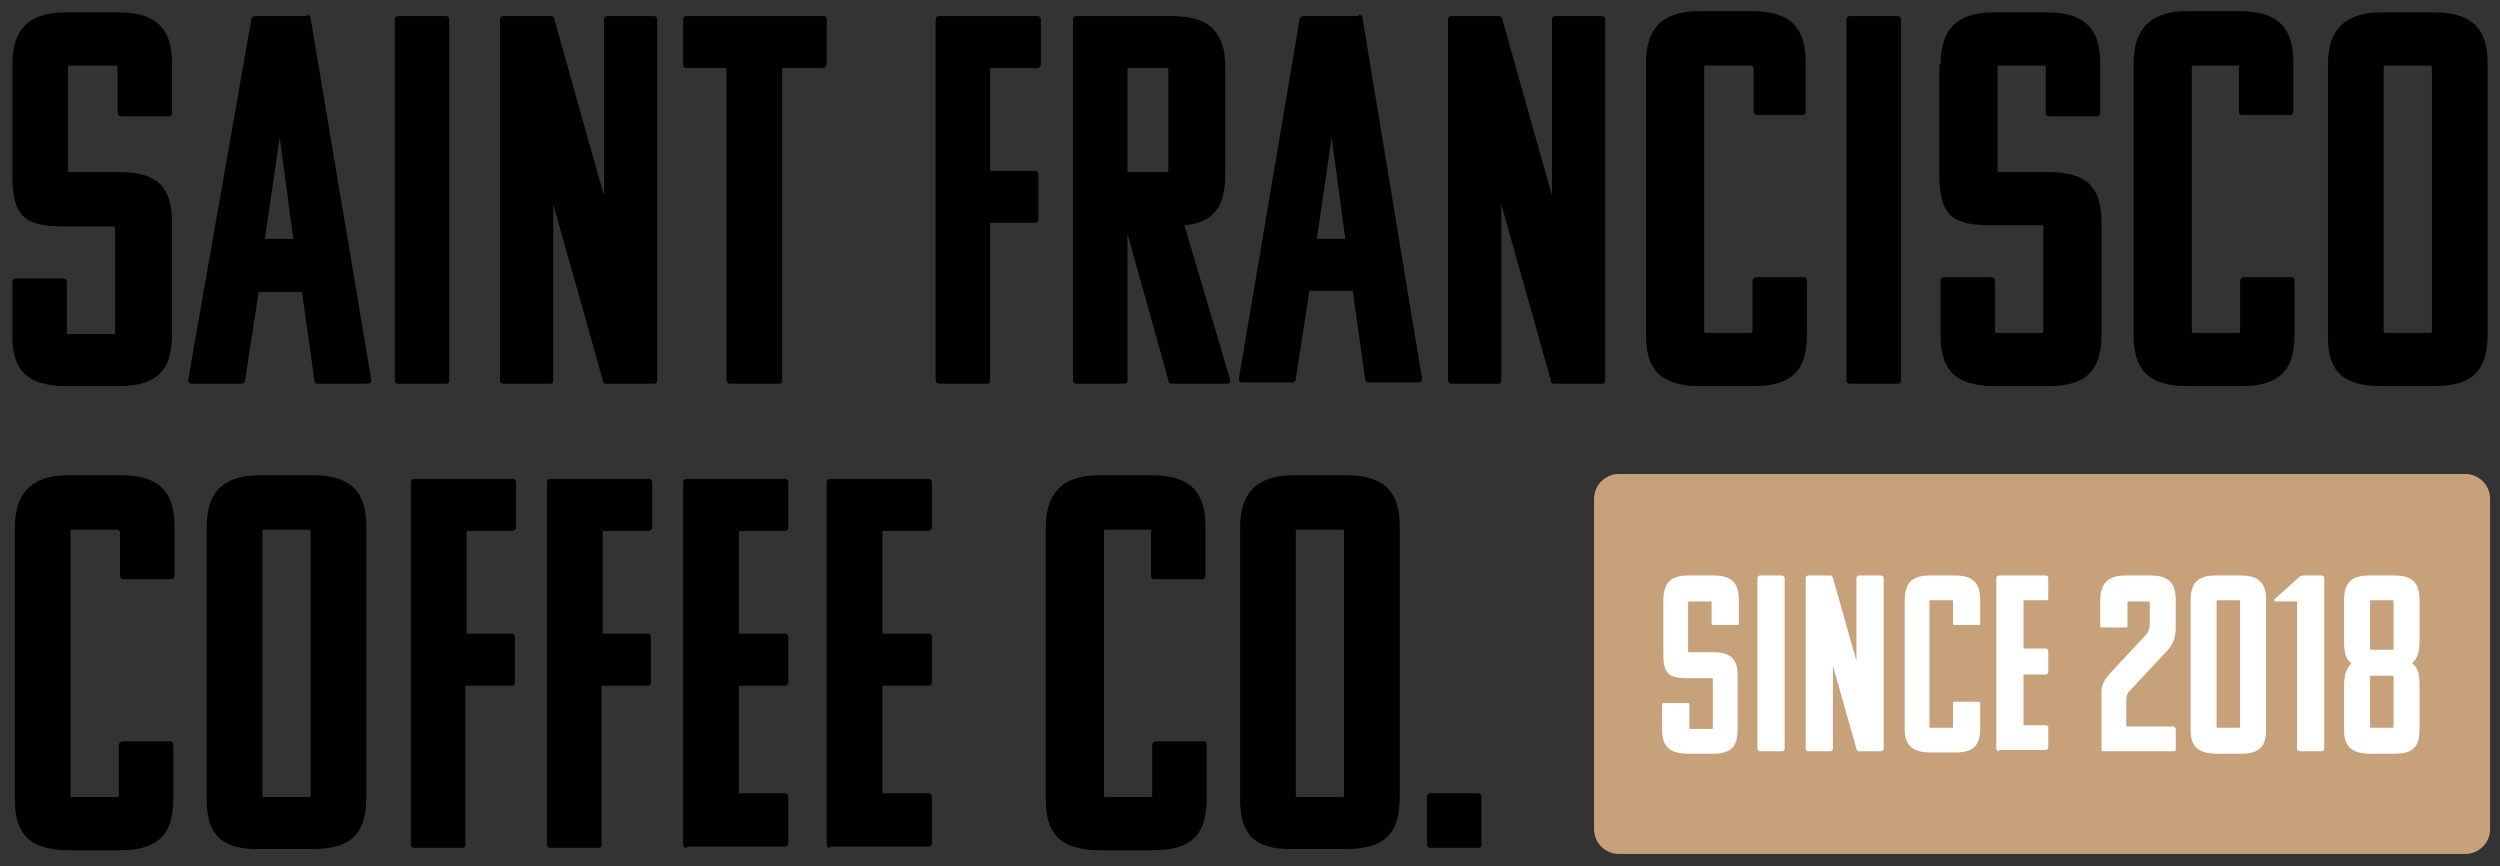 <?xml version="1.0" encoding="utf-8"?>
<!-- Generator: Adobe Illustrator 22.1.0, SVG Export Plug-In . SVG Version: 6.00 Build 0)  -->
<svg version="1.1" id="Ebene_1" xmlns="http://www.w3.org/2000/svg" xmlns:xlink="http://www.w3.org/1999/xlink" x="0px" y="0px"
	 viewBox="0 0 202 70" enable-background="new 0 0 202 70" xml:space="preserve">
<rect x="0" y="0" width="202" height="70" fill="#333333" stroke="none"/>
<g>
	<path d="M1,5.2C1,2.5,2.2,1,5.3,1h4.3c3.2,0,4.3,1.5,4.3,4.1v4c0,0.2-0.1,0.3-0.3,0.3H9.8c-0.2,0-0.3-0.1-0.3-0.3V5.5
		c0-0.2,0-0.2-0.2-0.2H5.7c-0.2,0-0.2,0-0.2,0.2v8.2c0,0.2,0,0.2,0.2,0.2h3.9c3.4,0,4.3,1.5,4.3,4.1v9c0,2.6-0.9,4.2-4.3,4.2H5.4
		C2,31.2,1,29.7,1,27.2v-4.4c0-0.2,0.1-0.3,0.3-0.3h3.8c0.2,0,0.3,0.1,0.3,0.3v4c0,0.2,0,0.2,0.2,0.2h3.5c0.2,0,0.2,0,0.2-0.2v-8.3
		c0-0.2,0-0.2-0.2-0.2H5.3c-3.1,0-4.3-0.6-4.3-4.1V5.2z"/>
	<path d="M24.8,1.2c0.3,0,0.3,0.2,0.3,0.3L30,30.7c0,0.2-0.1,0.3-0.3,0.3h-4c-0.2,0-0.3-0.1-0.3-0.3l-1-7.1h-3.5l-1.1,7.1
		c0,0.2-0.1,0.3-0.3,0.3h-4c-0.2,0-0.3-0.1-0.3-0.3l5.1-29.1c0-0.1,0.1-0.3,0.3-0.3H24.8z M21.4,19.3h2.3l-1.1-8.2L21.4,19.3z"/>
	<path d="M32.2,31c-0.3,0-0.3-0.2-0.3-0.3V1.6c0-0.2,0.1-0.3,0.3-0.3h3.8c0.2,0,0.3,0.1,0.3,0.3v29.1c0,0.3-0.1,0.3-0.3,0.3H32.2z"
		/>
	<path d="M49,31c-0.3,0-0.3-0.2-0.3-0.3l-4-14.2v14.2c0,0.3-0.1,0.3-0.3,0.3h-3.7c-0.3,0-0.3-0.2-0.3-0.3V1.6c0-0.2,0.1-0.3,0.3-0.3
		h3.8c0.2,0,0.3,0.1,0.3,0.3l4,14.2V1.6c0-0.2,0.1-0.3,0.3-0.3h3.7c0.2,0,0.3,0.1,0.3,0.3v29.1c0,0.3-0.2,0.3-0.3,0.3H49z"/>
	<path d="M63.2,5.5v25.2c0,0.3-0.1,0.3-0.3,0.3H59c-0.2,0-0.3-0.2-0.3-0.3V5.5h-3.2c-0.3,0-0.3-0.2-0.3-0.3V1.6
		c0-0.2,0.1-0.3,0.3-0.3h11c0.2,0,0.3,0.1,0.3,0.3v3.6c0,0.2-0.2,0.3-0.3,0.3H63.2z"/>
	<path d="M80,18v12.7c0,0.3-0.1,0.3-0.3,0.3h-3.8c-0.3,0-0.3-0.2-0.3-0.3V1.6c0-0.2,0.1-0.3,0.3-0.3h7.9c0.2,0,0.3,0.1,0.3,0.3v3.6
		c0,0.2-0.2,0.3-0.3,0.3H80v8.3h3.6c0.2,0,0.3,0.1,0.3,0.3v3.6c0,0.3-0.2,0.3-0.3,0.3H80z"/>
	<path d="M94.7,31c-0.3,0-0.3-0.2-0.3-0.3l-3.3-11.8v11.8c0,0.3-0.1,0.3-0.3,0.3h-3.8c-0.3,0-0.3-0.2-0.3-0.3V1.6
		c0-0.2,0.1-0.3,0.3-0.3h7.7c3.2,0,4.3,1.5,4.3,4.1v8.7c0,2.4-0.8,3.9-3.3,4.1l3.7,12.5c0,0.3-0.1,0.3-0.3,0.3H94.7z M91.1,5.5v8.4
		h3.1c0.2,0,0.2,0,0.2-0.2v-8c0-0.2,0-0.2-0.2-0.2H91.1z"/>
	<path d="M109.8,1.2c0.3,0,0.3,0.2,0.3,0.3l4.8,29.1c0,0.2-0.1,0.3-0.3,0.3h-4c-0.2,0-0.3-0.1-0.3-0.3l-1-7.1h-3.5l-1.1,7.1
		c0,0.2-0.1,0.3-0.3,0.3h-4c-0.2,0-0.3-0.1-0.3-0.3L105,1.6c0-0.1,0.1-0.3,0.3-0.3H109.8z M106.4,19.3h2.3l-1.1-8.2L106.4,19.3z"/>
	<path d="M125.6,31c-0.3,0-0.3-0.2-0.3-0.3l-4-14.2v14.2c0,0.3-0.1,0.3-0.3,0.3h-3.7c-0.3,0-0.3-0.2-0.3-0.3V1.6
		c0-0.2,0.1-0.3,0.3-0.3h3.8c0.2,0,0.3,0.1,0.3,0.3l4,14.2V1.6c0-0.2,0.1-0.3,0.3-0.3h3.7c0.2,0,0.3,0.1,0.3,0.3v29.1
		c0,0.3-0.2,0.3-0.3,0.3H125.6z"/>
	<path d="M141.4,5.3h-3.5c-0.2,0-0.2,0-0.2,0.2v21.2c0,0.2,0,0.2,0.2,0.2h3.5c0.2,0,0.2,0,0.2-0.2v-4c0-0.2,0.2-0.3,0.3-0.3h3.8
		c0.2,0,0.3,0.1,0.3,0.3v4.3c0,2.6-0.9,4.2-4.3,4.2h-4.3c-3.4,0-4.4-1.5-4.4-4.1v-22c0-2.6,1.1-4.2,4.3-4.2h4.3
		c3.2,0,4.3,1.5,4.3,4.1v4c0,0.2-0.1,0.3-0.3,0.3H142c-0.2,0-0.3-0.1-0.3-0.3V5.5C141.6,5.3,141.6,5.3,141.4,5.3z"/>
	<path d="M149.5,31c-0.3,0-0.3-0.2-0.3-0.3V1.6c0-0.2,0.1-0.3,0.3-0.3h3.8c0.2,0,0.3,0.1,0.3,0.3v29.1c0,0.3-0.1,0.3-0.3,0.3H149.5z
		"/>
	<path d="M156.8,5.2c0-2.6,1.1-4.2,4.3-4.2h4.3c3.2,0,4.3,1.5,4.3,4.1v4c0,0.2-0.1,0.3-0.3,0.3h-3.8c-0.2,0-0.3-0.1-0.3-0.3V5.5
		c0-0.2,0-0.2-0.2-0.2h-3.5c-0.2,0-0.2,0-0.2,0.2v8.2c0,0.2,0,0.2,0.2,0.2h3.9c3.4,0,4.3,1.5,4.3,4.1v9c0,2.6-0.9,4.2-4.3,4.2h-4.3
		c-3.4,0-4.4-1.5-4.4-4.1v-4.4c0-0.2,0.1-0.3,0.3-0.3h3.8c0.2,0,0.3,0.1,0.3,0.3v4c0,0.2,0,0.2,0.2,0.2h3.5c0.2,0,0.2,0,0.2-0.2
		v-8.3c0-0.2,0-0.2-0.2-0.2h-3.9c-3.1,0-4.3-0.6-4.3-4.1V5.2z"/>
	<path d="M180.8,5.3h-3.5c-0.2,0-0.2,0-0.2,0.2v21.2c0,0.2,0,0.2,0.2,0.2h3.5c0.2,0,0.2,0,0.2-0.2v-4c0-0.2,0.2-0.3,0.3-0.3h3.8
		c0.2,0,0.3,0.1,0.3,0.3v4.3c0,2.6-0.9,4.2-4.3,4.2h-4.3c-3.4,0-4.4-1.5-4.4-4.1v-22c0-2.6,1.2-4.2,4.3-4.2h4.3
		c3.2,0,4.3,1.5,4.3,4.1v4c0,0.2-0.1,0.3-0.3,0.3h-3.8c-0.2,0-0.3-0.1-0.3-0.3V5.5C181,5.3,180.9,5.3,180.8,5.3z"/>
	<path d="M188.1,27.2v-22c0-2.6,1.2-4.2,4.3-4.2h4.3c3.2,0,4.3,1.5,4.3,4.1v21.9c0,2.6-0.9,4.2-4.3,4.2h-4.3
		C189,31.2,188.1,29.7,188.1,27.2z M196.3,5.3h-3.5c-0.2,0-0.2,0-0.2,0.2v21.2c0,0.2,0,0.2,0.2,0.2h3.5c0.2,0,0.2,0,0.2-0.2V5.5
		C196.5,5.3,196.4,5.3,196.3,5.3z"/>
	<path d="M9.4,42.8H5.9c-0.2,0-0.2,0-0.2,0.2v21.2c0,0.2,0,0.2,0.2,0.2h3.5c0.2,0,0.2,0,0.2-0.2v-4c0-0.2,0.2-0.3,0.3-0.3h3.8
		c0.2,0,0.3,0.1,0.3,0.3v4.3c0,2.6-0.9,4.2-4.3,4.2H5.6c-3.4,0-4.4-1.5-4.4-4.1v-22c0-2.6,1.2-4.2,4.3-4.2h4.3
		c3.2,0,4.3,1.5,4.3,4.1v4c0,0.2-0.1,0.3-0.3,0.3H10c-0.2,0-0.3-0.1-0.3-0.3V43C9.6,42.8,9.6,42.8,9.4,42.8z"/>
	<path d="M16.7,64.6v-22c0-2.6,1.1-4.2,4.3-4.2h4.3c3.2,0,4.3,1.5,4.3,4.1v21.9c0,2.6-0.9,4.2-4.3,4.2h-4.3
		C17.7,68.7,16.7,67.2,16.7,64.6z M24.9,42.8h-3.5c-0.2,0-0.2,0-0.2,0.2v21.2c0,0.2,0,0.2,0.2,0.2h3.5c0.2,0,0.2,0,0.2-0.2V43
		C25.1,42.8,25.1,42.8,24.9,42.8z"/>
	<path d="M37.6,55.5v12.7c0,0.3-0.1,0.3-0.3,0.3h-3.8c-0.3,0-0.3-0.2-0.3-0.3V39c0-0.2,0.1-0.3,0.3-0.3h7.9c0.2,0,0.3,0.1,0.3,0.3
		v3.6c0,0.2-0.2,0.3-0.3,0.3h-3.7v8.3h3.6c0.2,0,0.3,0.1,0.3,0.3v3.6c0,0.3-0.2,0.3-0.3,0.3H37.6z"/>
	<path d="M48.6,55.5v12.7c0,0.3-0.1,0.3-0.3,0.3h-3.8c-0.3,0-0.3-0.2-0.3-0.3V39c0-0.2,0.1-0.3,0.3-0.3h7.9c0.2,0,0.3,0.1,0.3,0.3
		v3.6c0,0.2-0.2,0.3-0.3,0.3h-3.7v8.3h3.6c0.2,0,0.3,0.1,0.3,0.3v3.6c0,0.3-0.2,0.3-0.3,0.3H48.6z"/>
	<path d="M55.5,68.5c-0.3,0-0.3-0.2-0.3-0.3V39c0-0.2,0.1-0.3,0.3-0.3h7.9c0.2,0,0.3,0.1,0.3,0.3v3.6c0,0.2-0.2,0.3-0.3,0.3h-3.7
		v8.3h3.7c0.2,0,0.3,0.1,0.3,0.3v3.6c0,0.3-0.2,0.3-0.3,0.3h-3.7v8.7h3.7c0.2,0,0.3,0.1,0.3,0.3v3.7c0,0.3-0.2,0.3-0.3,0.3H55.5z"/>
	<path d="M67.1,68.5c-0.3,0-0.3-0.2-0.3-0.3V39c0-0.2,0.1-0.3,0.3-0.3H75c0.2,0,0.3,0.1,0.3,0.3v3.6c0,0.2-0.2,0.3-0.3,0.3h-3.7v8.3
		H75c0.2,0,0.3,0.1,0.3,0.3v3.6c0,0.3-0.2,0.3-0.3,0.3h-3.7v8.7H75c0.2,0,0.3,0.1,0.3,0.3v3.7c0,0.3-0.2,0.3-0.3,0.3H67.1z"/>
	<path d="M92.9,42.8h-3.5c-0.2,0-0.2,0-0.2,0.2v21.2c0,0.2,0,0.2,0.2,0.2h3.5c0.2,0,0.2,0,0.2-0.2v-4c0-0.2,0.2-0.3,0.3-0.3h3.8
		c0.2,0,0.3,0.1,0.3,0.3v4.3c0,2.6-0.9,4.2-4.3,4.2h-4.3c-3.4,0-4.4-1.5-4.4-4.1v-22c0-2.6,1.2-4.2,4.3-4.2h4.3
		c3.2,0,4.3,1.5,4.3,4.1v4c0,0.2-0.1,0.3-0.3,0.3h-3.8c-0.2,0-0.3-0.1-0.3-0.3V43C93.1,42.8,93.1,42.8,92.9,42.8z"/>
	<path d="M100.2,64.6v-22c0-2.6,1.2-4.2,4.3-4.2h4.3c3.2,0,4.3,1.5,4.3,4.1v21.9c0,2.6-0.9,4.2-4.3,4.2h-4.3
		C101.2,68.7,100.2,67.2,100.2,64.6z M108.4,42.8h-3.5c-0.2,0-0.2,0-0.2,0.2v21.2c0,0.2,0,0.2,0.2,0.2h3.5c0.2,0,0.2,0,0.2-0.2V43
		C108.6,42.8,108.6,42.8,108.4,42.8z"/>
	<path d="M115.6,68.5c-0.3,0-0.3-0.2-0.3-0.3v-3.8c0-0.2,0.1-0.3,0.3-0.3h3.8c0.2,0,0.3,0.1,0.3,0.3v3.8c0,0.3-0.1,0.3-0.3,0.3
		H115.6z"/>
</g>
<path fill="#C7A17A" d="M199.2,69h-68.4c-1.1,0-2-0.9-2-2V40.3c0-1.1,0.9-2,2-2h68.4c1.1,0,2,0.9,2,2V67
	C201.2,68.1,200.3,69,199.2,69z"/>
<g>
	<path fill="#FFFFFF" d="M134.4,48.5c0-1.3,0.5-2,2-2h2.1c1.5,0,2,0.7,2,2v1.9c0,0.1-0.1,0.1-0.2,0.1h-1.8c-0.1,0-0.2,0-0.2-0.1
		v-1.7c0-0.1,0-0.1-0.1-0.1h-1.7c-0.1,0-0.1,0-0.1,0.1v3.9c0,0.1,0,0.1,0.1,0.1h1.9c1.6,0,2,0.7,2,1.9v4.3c0,1.3-0.4,2-2,2h-2
		c-1.6,0-2.1-0.7-2.1-1.9v-2.1c0-0.1,0.1-0.1,0.2-0.1h1.8c0.1,0,0.2,0,0.2,0.1v1.9c0,0.1,0,0.1,0.1,0.1h1.7c0.1,0,0.1,0,0.1-0.1
		v-3.9c0-0.1,0-0.1-0.1-0.1h-1.9c-1.5,0-2-0.3-2-1.9V48.5z"/>
	<path fill="#FFFFFF" d="M142.2,60.7c-0.1,0-0.2-0.1-0.2-0.2V46.7c0-0.1,0.1-0.2,0.2-0.2h1.8c0.1,0,0.2,0.1,0.2,0.2v13.8
		c0,0.1-0.1,0.2-0.2,0.2H142.2z"/>
	<path fill="#FFFFFF" d="M150.2,60.7c-0.1,0-0.2-0.1-0.2-0.2l-1.9-6.7v6.7c0,0.1-0.1,0.2-0.2,0.2h-1.8c-0.1,0-0.2-0.1-0.2-0.2V46.7
		c0-0.1,0.1-0.2,0.2-0.2h1.8c0.1,0,0.2,0.1,0.2,0.2l1.9,6.7v-6.7c0-0.1,0.1-0.2,0.2-0.2h1.8c0.1,0,0.2,0.1,0.2,0.2v13.8
		c0,0.1-0.1,0.2-0.2,0.2H150.2z"/>
	<path fill="#FFFFFF" d="M157.7,48.5H156c-0.1,0-0.1,0-0.1,0.1v10.1c0,0.1,0,0.1,0.1,0.1h1.7c0.1,0,0.1,0,0.1-0.1v-1.9
		c0-0.1,0.1-0.1,0.2-0.1h1.8c0.1,0,0.2,0,0.2,0.1v2c0,1.3-0.4,2-2,2h-2c-1.6,0-2.1-0.7-2.1-1.9V48.5c0-1.3,0.5-2,2-2h2.1
		c1.5,0,2,0.7,2,2v1.9c0,0.1-0.1,0.1-0.2,0.1h-1.8c-0.1,0-0.2,0-0.2-0.1v-1.7C157.8,48.5,157.8,48.5,157.7,48.5z"/>
	<path fill="#FFFFFF" d="M161.5,60.7c-0.1,0-0.2-0.1-0.2-0.2V46.7c0-0.1,0.1-0.2,0.2-0.2h3.8c0.1,0,0.2,0.1,0.2,0.2v1.7
		c0,0.1-0.1,0.1-0.2,0.1h-1.8v3.9h1.8c0.1,0,0.2,0.1,0.2,0.2v1.7c0,0.1-0.1,0.2-0.2,0.2h-1.8v4.1h1.8c0.1,0,0.2,0.1,0.2,0.1v1.7
		c0,0.1-0.1,0.2-0.2,0.2H161.5z"/>
	<path fill="#FFFFFF" d="M169.8,60.6v-4.7c0-0.5,0.2-0.9,0.6-1.4l2.8-3c0.4-0.4,0.5-0.6,0.5-1.3v-1.5c0-0.1,0-0.1-0.1-0.1H172
		c-0.1,0-0.1,0-0.1,0.1v1.9c0,0.1-0.1,0.1-0.2,0.1h-1.8c-0.1,0-0.2,0-0.2-0.1v-2.1c0-1.2,0.5-2,2-2h2.1c1.5,0,2,0.7,2,2v2.2
		c0,1-0.3,1.5-0.9,2.1l-2.8,3c-0.2,0.2-0.3,0.4-0.3,0.8v2c0,0.1,0,0.1,0.1,0.1h3.7c0.1,0,0.2,0.1,0.2,0.2v1.7c0,0.1-0.1,0.1-0.2,0.1
		H170C169.9,60.7,169.8,60.7,169.8,60.6z"/>
	<path fill="#FFFFFF" d="M181.1,46.5c1.5,0,2,0.7,2,2v10.4c0,1.3-0.4,2-2,2h-2c-1.6,0-2.1-0.7-2.1-1.9V48.5c0-1.3,0.5-2,2-2h1.1
		H181.1z M179.1,48.6v10.1c0,0.1,0,0.1,0.1,0.1h1.7c0.1,0,0.1,0,0.1-0.1V48.6c0-0.1,0-0.1-0.1-0.1h-1.7
		C179.2,48.5,179.1,48.5,179.1,48.6z"/>
	<path fill="#FFFFFF" d="M183.9,48.6c-0.1,0-0.2-0.1-0.1-0.2l1.9-1.7c0.1-0.1,0.2-0.2,0.4-0.2h1.5c0.1,0,0.2,0.1,0.2,0.2v13.8
		c0,0.1-0.1,0.2-0.2,0.2h-1.8c-0.1,0-0.2-0.1-0.2-0.2V48.6H183.9z"/>
	<path fill="#FFFFFF" d="M189.4,48.5c0-1.3,0.5-2,2-2h2.1c1.5,0,2,0.7,2,2v3.3c0,1.1-0.3,1.5-0.6,1.8c0.4,0.3,0.6,0.7,0.6,1.8v3.5
		c0,1.3-0.4,2-2,2h-2c-1.6,0-2.1-0.7-2.1-1.9v-3.6c0-1.1,0.3-1.5,0.6-1.8c-0.4-0.3-0.6-0.7-0.6-1.8V48.5z M193.3,48.5h-1.7
		c-0.1,0-0.1,0-0.1,0.1v3.8c0,0.1,0,0.1,0.1,0.1h1.7c0.1,0,0.1,0,0.1-0.1v-3.8C193.4,48.5,193.4,48.5,193.3,48.5z M193.3,54.6h-1.7
		c-0.1,0-0.1,0-0.1,0.1v4c0,0.1,0,0.1,0.1,0.1h1.7c0.1,0,0.1,0,0.1-0.1v-4C193.4,54.6,193.4,54.6,193.3,54.6z"/>
</g>
</svg>
